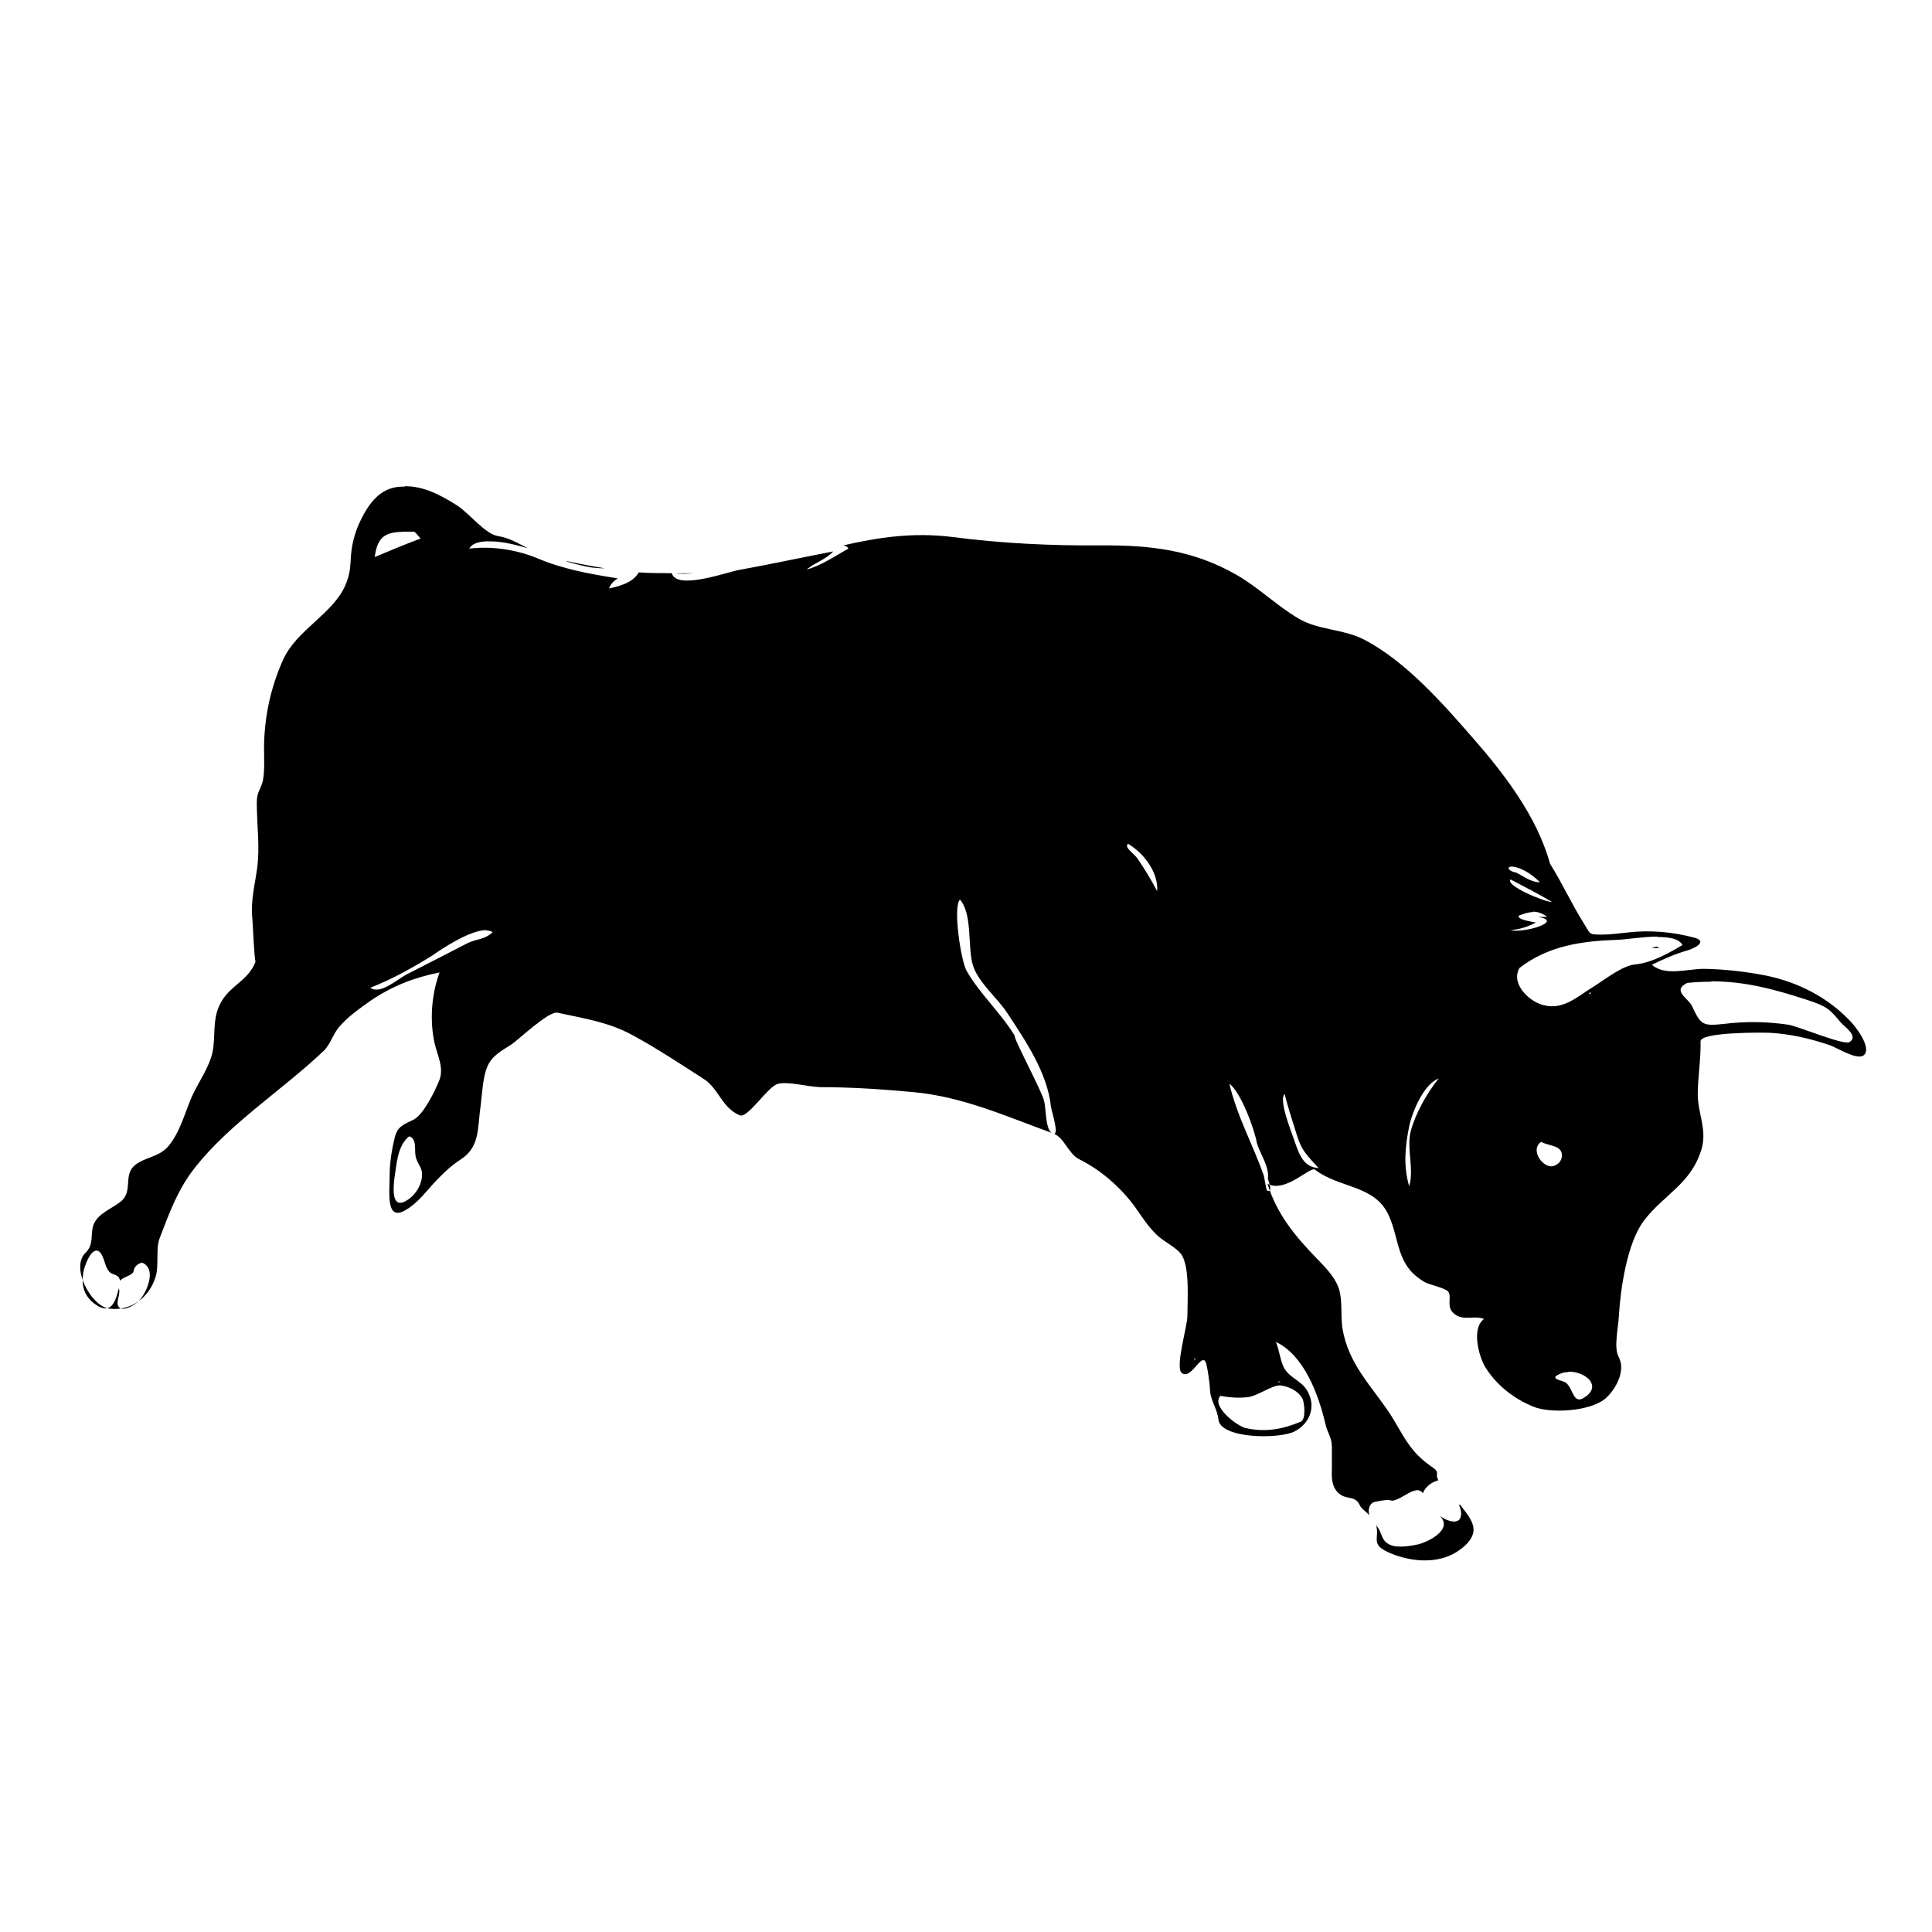<?xml version="1.0" encoding="UTF-8" standalone="no"?>
<!-- Created with Inkscape (http://www.inkscape.org/) -->
<svg xmlns:dc="http://purl.org/dc/elements/1.1/" xmlns:cc="http://creativecommons.org/ns#" xmlns:rdf="http://www.w3.org/1999/02/22-rdf-syntax-ns#" xmlns:svg="http://www.w3.org/2000/svg" xmlns="http://www.w3.org/2000/svg" version="1.1" width="100%" height="100%" viewBox="0 0 48 48" id="Layer_1" xml:space="preserve" style="overflow:visible">
<defs id="defs49" />
<path d="m 10.07,12.09 c -0.06,0.00 -0.14,0.00 -0.21,0.01 -0.48,0.07 -0.74,0.48 -0.94,0.91 -0.11,0.25 -0.18,0.52 -0.20,0.79 -0.02,0.32 -0.02,0.45 -0.14,0.74 -0.31,0.72 -1.21,1.10 -1.55,1.86 -0.31,0.69 -0.47,1.44 -0.47,2.21 0,0.25 0.02,0.54 -0.03,0.79 -0.05,0.21 -0.15,0.27 -0.15,0.54 0,0.54 0.08,1.11 0.01,1.62 -0.05,0.39 -0.17,0.83 -0.12,1.26 0.01,0.14 0.05,1.05 0.08,1.07 -0.19,0.50 -0.66,0.59 -0.89,1.07 -0.19,0.39 -0.10,0.80 -0.18,1.18 -0.08,0.38 -0.36,0.76 -0.52,1.12 -0.16,0.37 -0.29,0.88 -0.58,1.22 -0.23,0.27 -0.59,0.27 -0.83,0.47 -0.30,0.25 -0.03,0.66 -0.36,0.91 -0.21,0.17 -0.57,0.29 -0.67,0.58 -0.08,0.23 0.02,0.47 -0.19,0.68 -0.39,0.36 0.13,1.32 0.57,1.39 0.56,0.08 1.02,-0.29 1.17,-0.80 0.08,-0.28 -0.00,-0.68 0.09,-0.93 0.24,-0.63 0.46,-1.24 0.89,-1.78 0.87,-1.10 2.17,-1.92 3.19,-2.89 0.16,-0.15 0.22,-0.39 0.38,-0.59 0.22,-0.26 0.51,-0.46 0.79,-0.66 0.55,-0.37 1.07,-0.57 1.71,-0.70 -0.20,0.55 -0.25,1.20 -0.12,1.77 0.07,0.30 0.24,0.61 0.11,0.92 -0.10,0.25 -0.39,0.85 -0.64,0.97 -0.24,0.12 -0.39,0.16 -0.46,0.43 -0.08,0.32 -0.13,0.65 -0.13,0.99 0,0.40 -0.10,1.14 0.42,0.81 0.29,-0.17 0.51,-0.48 0.74,-0.72 0.18,-0.19 0.37,-0.37 0.60,-0.52 0.49,-0.31 0.42,-0.79 0.50,-1.33 0.04,-0.29 0.05,-0.69 0.16,-0.96 0.11,-0.29 0.36,-0.41 0.62,-0.58 0.16,-0.11 0.92,-0.83 1.13,-0.78 0.64,0.14 1.26,0.23 1.85,0.55 0.61,0.33 1.20,0.72 1.79,1.10 0.37,0.24 0.44,0.71 0.89,0.90 0.20,0.08 0.69,-0.71 0.94,-0.78 0.26,-0.07 0.74,0.07 1.06,0.08 0.76,0.00 1.52,0.05 2.28,0.12 1.25,0.11 2.32,0.60 3.48,1.02 -0.00,-0.00 -0.01,-0.00 -0.02,-0.01 -0.15,-0.12 -0.13,-0.60 -0.18,-0.79 -0.06,-0.25 -0.78,-1.59 -0.73,-1.62 -0.35,-0.57 -0.86,-1.03 -1.19,-1.60 -0.15,-0.25 -0.35,-1.62 -0.17,-1.78 0.31,0.36 0.19,1.13 0.31,1.59 0.11,0.44 0.61,0.84 0.86,1.22 0.46,0.70 1.00,1.49 1.09,2.33 0.01,0.10 0.20,0.67 0.08,0.68 0.26,0.11 0.35,0.49 0.62,0.63 0.53,0.26 1.01,0.68 1.37,1.16 0.18,0.25 0.33,0.50 0.56,0.72 0.17,0.17 0.53,0.33 0.63,0.52 0.19,0.33 0.13,1.12 0.13,1.50 0,0.25 -0.31,1.27 -0.14,1.41 0.23,0.18 0.47,-0.48 0.59,-0.28 0.04,0.06 0.11,0.58 0.11,0.66 0.00,0.30 0.18,0.49 0.21,0.77 0.04,0.49 1.52,0.50 1.90,0.30 0.38,-0.20 0.54,-0.63 0.30,-1.02 -0.16,-0.26 -0.46,-0.31 -0.59,-0.60 -0.08,-0.19 -0.10,-0.40 -0.18,-0.60 0.70,0.33 1.06,1.31 1.23,2.04 0.05,0.22 0.16,0.33 0.16,0.57 0,0.18 0.00,0.35 -0.00,0.55 -0.01,0.22 0.00,0.45 0.17,0.60 0.21,0.18 0.40,0.04 0.52,0.29 0.04,0.10 0.18,0.17 0.24,0.26 -0.03,-0.11 -0.02,-0.25 0.09,-0.32 0.06,-0.03 0.38,-0.08 0.42,-0.06 0.20,0.10 0.65,-0.44 0.82,-0.17 0.06,-0.16 0.22,-0.28 0.38,-0.32 -0.00,-0.01 -0.00,-0.02 -0.01,-0.04 -0.06,-0.12 0.05,-0.16 -0.11,-0.27 -0.13,-0.09 -0.26,-0.19 -0.38,-0.31 -0.29,-0.29 -0.46,-0.66 -0.68,-1.01 -0.48,-0.73 -1.05,-1.25 -1.20,-2.16 -0.04,-0.30 0.00,-0.64 -0.07,-0.92 -0.09,-0.33 -0.35,-0.58 -0.60,-0.84 -0.53,-0.55 -0.96,-1.08 -1.19,-1.82 0.45,0.24 1.06,-0.44 1.18,-0.35 0.61,0.47 1.48,0.37 1.83,1.13 0.29,0.64 0.18,1.26 0.91,1.67 0.11,0.06 0.50,0.14 0.57,0.23 0.09,0.12 -0.03,0.33 0.09,0.49 0.23,0.28 0.54,0.08 0.80,0.19 -0.32,0.23 -0.13,0.94 0.04,1.21 0.28,0.44 0.70,0.77 1.19,0.97 0.42,0.17 1.37,0.12 1.77,-0.19 0.18,-0.15 0.34,-0.40 0.39,-0.63 0.03,-0.17 0.03,-0.26 -0.05,-0.43 -0.12,-0.22 -0.00,-0.75 0.01,-1.00 0.04,-0.67 0.20,-1.81 0.62,-2.37 0.51,-0.67 1.18,-0.91 1.44,-1.80 0.13,-0.48 -0.10,-0.88 -0.10,-1.34 6.56e-4,-0.42 0.08,-0.88 0.07,-1.32 -0.00,-0.23 1.52,-0.22 1.73,-0.21 0.51,0.03 0.98,0.14 1.46,0.30 0.17,0.05 0.69,0.39 0.86,0.26 0.22,-0.17 -0.19,-0.71 -0.33,-0.85 -0.56,-0.59 -1.28,-0.96 -2.08,-1.13 -0.51,-0.10 -1.03,-0.16 -1.55,-0.17 -0.43,-0.00 -0.96,0.19 -1.30,-0.10 0.28,-0.14 0.58,-0.27 0.89,-0.36 0.12,-0.03 0.52,-0.21 0.18,-0.31 -0.55,-0.15 -1.13,-0.20 -1.70,-0.13 -0.20,0.02 -0.41,0.05 -0.62,0.05 -0.33,-6.56e-4 -0.27,-0.01 -0.44,-0.28 -0.30,-0.47 -0.53,-0.99 -0.84,-1.48 -0.32,-1.17 -1.14,-2.24 -1.93,-3.14 -0.75,-0.86 -1.65,-1.88 -2.67,-2.42 -0.53,-0.28 -1.17,-0.24 -1.66,-0.54 -0.54,-0.32 -1.00,-0.78 -1.55,-1.09 -1.07,-0.61 -2.14,-0.73 -3.35,-0.72 -1.23,0.01 -2.47,-0.05 -3.70,-0.21 -0.96,-0.12 -1.83,0.01 -2.70,0.21 0.07,0.01 0.11,0.04 0.13,0.08 -0.33,0.18 -0.67,0.42 -1.04,0.52 0.20,-0.17 0.48,-0.25 0.66,-0.45 -0.78,0.15 -1.56,0.32 -2.34,0.46 -0.32,0.06 -1.55,0.51 -1.67,0.08 -0.27,0.00 -0.54,-0.00 -0.82,-0.02 -0.14,0.25 -0.46,0.34 -0.74,0.40 0.04,-0.10 0.11,-0.19 0.22,-0.25 -0.70,-0.11 -1.36,-0.23 -2.00,-0.50 -0.50,-0.21 -1.13,-0.31 -1.69,-0.24 0.07,-0.14 0.28,-0.19 0.53,-0.18 0.31,0.00 0.68,0.10 0.92,0.17 -0.23,-0.12 -0.47,-0.26 -0.73,-0.30 -0.33,-0.05 -0.70,-0.55 -1.02,-0.76 -0.41,-0.26 -0.84,-0.49 -1.32,-0.48 z m 0.01,1.12 c 0.06,-0.00 0.13,-4.72e-4 0.21,0 0.06,0.04 0.11,0.12 0.16,0.17 -0.38,0.14 -0.76,0.30 -1.14,0.46 0.07,-0.54 0.29,-0.62 0.75,-0.63 z m 4.00,0.74 c 0.19,0.06 0.40,0.11 0.62,0.15 0.10,0.01 0.21,0.02 0.33,0.02 -0.31,-0.05 -0.63,-0.11 -0.95,-0.18 z m 3.15,0.29 c -0.14,0.00 -0.29,0.01 -0.44,0.01 0.09,0.01 0.25,0.01 0.44,-0.01 z m 10.79,6.72 c 0.39,0.23 0.76,0.70 0.73,1.18 -0.15,-0.28 -0.31,-0.55 -0.49,-0.81 -0.09,-0.13 -0.33,-0.27 -0.24,-0.36 z m 9.54,0.57 c 0.04,3.28e-4 0.10,0.01 0.18,0.04 0.19,0.07 0.37,0.20 0.52,0.35 -0.22,-0.00 -0.39,-0.14 -0.59,-0.24 -0.21,-0.04 -0.24,-0.15 -0.11,-0.15 z m -0.03,0.32 c 0.34,0.18 0.70,0.36 1.03,0.56 -0.19,0.00 -1.17,-0.41 -1.03,-0.56 z m 0.56,0.80 c 0.11,0.00 0.23,0.04 0.35,0.13 -0.07,-0.00 -0.16,0.00 -0.23,0 0.67,0.11 -0.36,0.41 -0.68,0.33 0.22,-0.02 0.42,-0.08 0.63,-0.19 -0.14,-0.03 -0.46,-0.07 -0.43,-0.17 0.13,-0.05 0.25,-0.09 0.36,-0.09 z m -25.99,0.47 c 0.05,0.00 0.10,0.01 0.14,0.04 -0.20,0.19 -0.39,0.16 -0.62,0.27 -0.50,0.26 -1.01,0.52 -1.52,0.78 -0.23,0.12 -0.65,0.51 -0.90,0.33 0.54,-0.21 1.04,-0.49 1.54,-0.80 0.24,-0.17 0.96,-0.65 1.36,-0.63 z m 29.08,0.16 c 0.29,-0.00 0.54,0.04 0.62,0.20 -0.34,0.20 -0.76,0.44 -1.17,0.48 -0.33,0.03 -0.76,0.38 -1.05,0.56 -0.41,0.25 -0.79,0.63 -1.33,0.42 -0.31,-0.12 -0.71,-0.52 -0.50,-0.89 0.71,-0.55 1.54,-0.67 2.41,-0.70 0.20,-0.00 0.64,-0.08 1.02,-0.08 z m -0.03,0.24 c -0.03,-4.83e-4 -0.07,0.02 -0.12,0.03 0.05,2.47e-4 0.12,0.01 0.19,0 -0.02,-0.02 -0.04,-0.03 -0.06,-0.03 z m 1.36,0.86 c 0.83,-0.00 1.56,0.19 2.41,0.47 0.46,0.15 0.54,0.22 0.81,0.55 0.08,0.10 0.46,0.34 0.22,0.49 -0.13,0.09 -1.27,-0.39 -1.51,-0.43 -0.54,-0.08 -1.07,-0.09 -1.62,-0.02 -0.50,0.05 -0.56,0.04 -0.78,-0.44 -0.08,-0.19 -0.52,-0.39 -0.12,-0.58 0.20,-0.02 0.40,-0.03 0.60,-0.03 z m -2.98,0.29 c 0.00,1.93e-4 0.01,7.99e-4 0.02,0.00 -0.02,0.00 -0.06,0.02 -0.08,0.03 0.01,-0.00 0.00,-0.04 0.05,-0.04 z m -3.79,2.13 c -0.29,0.36 -0.57,0.86 -0.69,1.30 -0.11,0.43 0.09,0.96 -0.04,1.37 -0.15,-0.51 -0.10,-1.01 0.01,-1.53 0.08,-0.34 0.35,-0.99 0.71,-1.14 z m -5.20,0.12 c 0.29,0.22 0.62,1.11 0.69,1.49 0.08,0.26 0.31,0.58 0.27,0.87 -0.00,0.03 0.15,0.37 -0.02,0.30 -0.02,-0.01 -0.07,-0.33 -0.08,-0.37 -0.27,-0.77 -0.67,-1.48 -0.86,-2.30 z m 1.36,0.18 c 0.08,0.37 0.21,0.74 0.32,1.10 0.12,0.40 0.27,0.52 0.54,0.82 C 32.42,29.00 32.30,28.75 32.18,28.40 32.11,28.18 31.75,27.32 31.92,27.18 z M 10.17,28.23 c 0.18,0.07 0.13,0.29 0.15,0.46 0.02,0.18 0.14,0.28 0.16,0.42 0.04,0.26 -0.14,0.60 -0.42,0.74 -0.38,0.19 -0.28,-0.48 -0.23,-0.79 0.04,-0.28 0.09,-0.64 0.34,-0.83 z m 28.12,0.14 c 0.18,0.10 0.46,0.08 0.51,0.28 0.03,0.15 -0.06,0.28 -0.21,0.32 -0.25,0.07 -0.60,-0.41 -0.29,-0.61 z M 2.40,31.07 c 0.05,2.55e-4 0.10,0.04 0.15,0.15 0.06,0.13 0.07,0.27 0.17,0.38 0.09,0.09 0.24,0.05 0.26,0.22 0.08,-0.10 0.32,-0.13 0.34,-0.24 0.01,-0.11 0.11,-0.19 0.21,-0.21 0.38,0.15 0.11,0.76 -0.08,0.95 -0.10,0.10 -0.39,0.28 -0.50,0.15 -0.09,-0.12 0.06,-0.32 0.00,-0.46 -0.09,0.39 -0.22,0.68 -0.63,0.36 C 2.08,32.17 2.02,31.93 2.07,31.61 2.10,31.45 2.24,31.07 2.40,31.07 z m 27.28,2.67 c 0.04,0.03 -0.00,0.03 -0.01,0.08 0.01,-0.03 0.00,-0.05 0.01,-0.08 z m 9.28,0.34 c 0.41,-0.02 0.89,0.36 0.37,0.66 -0.25,0.14 -0.25,-0.26 -0.43,-0.39 -0.08,-0.06 -0.47,-0.09 -0.11,-0.23 0.05,-0.02 0.11,-0.03 0.17,-0.03 z m -7.21,0.23 c 0.02,0.01 0.05,0.02 0.07,0.03 -0.06,0.01 -0.05,-0.01 -0.07,-0.03 z m 0.04,0.11 c 0.01,-4.33e-4 0.02,5.53e-4 0.03,0.00 0.20,0.03 0.43,0.13 0.54,0.33 0.05,0.11 0.09,0.51 -0.04,0.57 -0.45,0.19 -0.88,0.27 -1.37,0.16 -0.20,-0.04 -0.87,-0.54 -0.63,-0.80 0.22,0.04 0.46,0.06 0.69,0.03 0.21,-0.02 0.59,-0.29 0.78,-0.29 z m 4.46,2.97 c 0.03,0.08 0.06,0.16 0.05,0.24 -0.02,0.30 -0.39,0.14 -0.53,0.03 0.34,0.33 -0.26,0.64 -0.54,0.71 -0.18,0.04 -0.49,0.09 -0.67,0.02 -0.26,-0.10 -0.21,-0.30 -0.35,-0.47 -0.00,-0.00 -0.01,-0.02 -0.02,-0.03 0.09,0.34 -0.15,0.47 0.31,0.68 0.45,0.20 1.02,0.28 1.49,0.09 0.23,-0.09 0.62,-0.36 0.62,-0.65 0,-0.23 -0.19,-0.43 -0.33,-0.62 -0.00,-0.00 -0.01,-0.01 -0.01,-0.01 z" />
</svg>
